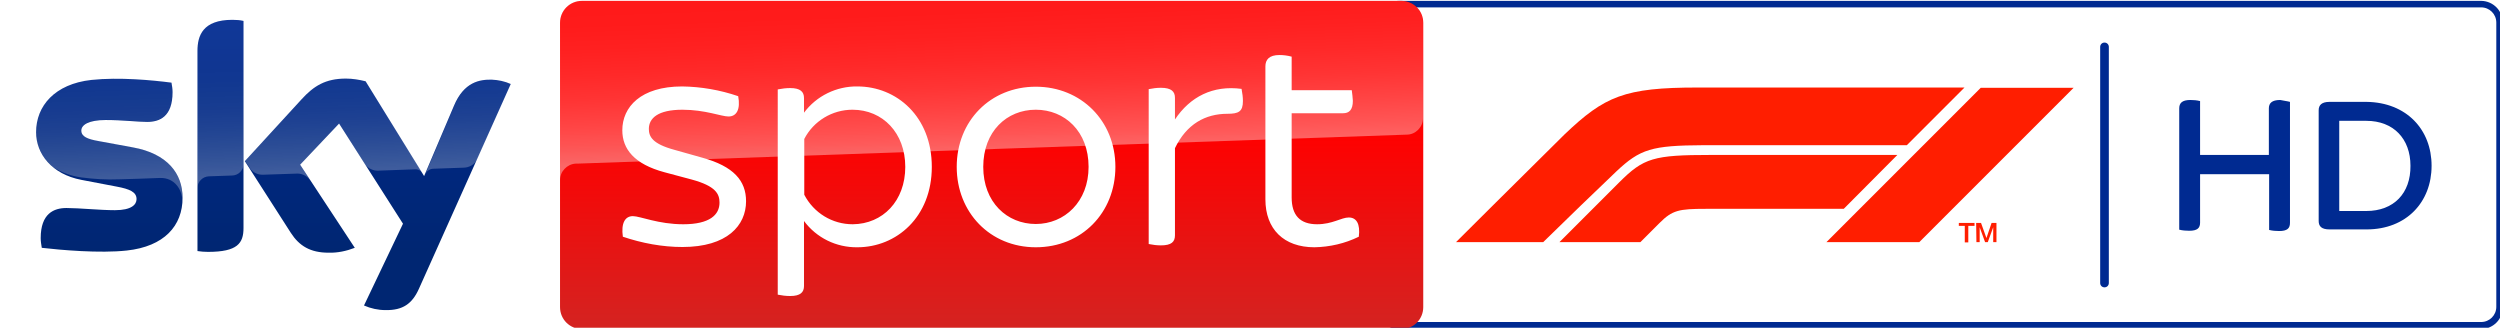 <?xml version="1.0" encoding="UTF-8" standalone="no"?>
<svg
   width="923.292"
   height="121.047"
   version="1.1"
   id="svg2481"
   sodipodi:docname="sky-sport-f1-hd-logo-min.svg"
   inkscape:version="1.1.1 (3bf5ae0d25, 2021-09-20)"
   xmlns:inkscape="http://www.inkscape.org/namespaces/inkscape"
   xmlns:sodipodi="http://sodipodi.sourceforge.net/DTD/sodipodi-0.dtd"
   xmlns="http://www.w3.org/2000/svg"
   xmlns:svg="http://www.w3.org/2000/svg">
  <defs
     id="defs2453" />
  <sodipodi:namedview
     id="namedview2451"
     pagecolor="#ffffff"
     bordercolor="#666666"
     borderopacity="1.0"
     inkscape:pageshadow="2"
     inkscape:pageopacity="0.0"
     inkscape:pagecheckerboard="0"
     showgrid="false"
     inkscape:zoom="1.3029464"
     inkscape:cx="461.646"
     inkscape:cy="60.248064"
     inkscape:window-width="1920"
     inkscape:window-height="1017"
     inkscape:window-x="-8"
     inkscape:window-y="-8"
     inkscape:window-maximized="1"
     inkscape:current-layer="svg2481" />
  <path
     style="stroke-width:0.464;fill:#ffffff"
     d="M0 0h923.292v121.047H0z"
     id="path2419" />
  <path
     style="fill:#002a91"
     d="M916.228.323h-399.6c-4.5 0-8.1 3.6-8.1 8.1v105c0 4.5 3.6 8.1 8.1 8.1h399.6c4.5 0 8.1-3.6 8.1-8.1v-105c0-4.4-3.5-8-7.9-8.1h-.2m.1 2.4c3.1 0 5.6 2.5 5.6 5.6v105c0 3.1-2.5 5.6-5.6 5.6h-399.7c-3.1 0-5.6-2.5-5.7-5.6v-105c0-3.1 2.5-5.6 5.7-5.6h399.7"
     id="path2421" />
  <path
     d="M596.928 63.323c-6.2 5.9-19.8 19-27 26.1h-32.2s25.8-25.7 40.1-39.8c14.8-14.1 22.1-17.3 49.2-17.3h98.5l-21.3 21.3h-75.2c-19 .1-23.3 1.4-32.1 9.7m103.8-6.1h-69c-21 0-24.7 1.1-33.7 10.1l-22.1 22.1h29.9l7.1-7.1c4.7-4.7 7.1-5.2 17-5.2h51zm8.1 32.2 57-57h-34.3l-57 57zm14.5-6h2.3v6.1h1.3v-6.1h2.3v-1.1h-5.8v1.1zm6.6 6h1.2v-5.5l2 5.5h1l2-5.5v5.5h1.2v-7.1h-1.8l-1.9 5.6-2-5.6h-1.8z"
     id="path2423"
     style="fill:#ff1e00" />
  <path
     style="fill:#002a91"
     d="M777.228 106.123c-.9 0-1.6-.7-1.6-1.6v-87.2c0-.9.7-1.6 1.6-1.6.9 0 1.6.7 1.6 1.6v87.2c0 .9-.7 1.6-1.6 1.6m68.5-68.5v44.7c0 2-1 3-4 3-1.2 0-2.5-.1-3.7-.4v-20.6h-25.5v17.9c0 2-1 3-4 3-1.2 0-2.5-.1-3.7-.4v-44.8c0-1.9 1-3.1 4.1-3.1 1.2 0 2.4.1 3.6.4v19.9h25.4v-17.2c0-1.9 1.1-3.1 4.2-3.1 1.3.3 2.5.4 3.6.7m52.3 23.6c0 13.4-9.3 23.5-24 23.5h-13.7c-3 0-4-1.2-4-3.1v-40.9c0-1.9 1.1-3.1 4-3.1h13.7c14.7.2 24 10.2 24 23.6m-7.8 0c0-10-6.3-16.6-16.3-16.6h-10v33.3h10c10.1 0 16.4-6.5 16.3-16.7"
     id="path2425" />
  <linearGradient
     id="SVGID_1_"
     gradientUnits="userSpaceOnUse"
     x1="401.92"
     y1="-76.87"
     x2="401.92"
     y2="-198.01"
     gradientTransform="matrix(1 0 0 -1 -35.692 -76.517)">
    <stop
       offset=".4"
       stop-color="red"
       id="stop2427" />
    <stop
       offset="1"
       stop-color="#D42321"
       id="stop2429" />
  </linearGradient>
  <path
     d="M214.928.323h302.6c4.5 0 8.1 3.6 8.1 8.1v105c0 4.5-3.6 8.1-8.1 8.1h-302.6c-4.5 0-8.1-3.6-8.1-8.1v-105c0-4.5 3.6-8.1 8.1-8.1z"
     id="path2432"
     style="fill:url(#SVGID_1_)" />
  <linearGradient
     id="SVGID_2_"
     gradientUnits="userSpaceOnUse"
     x1="402.586"
     y1="-133.49"
     x2="400.476"
     y2="-73.16"
     gradientTransform="matrix(1 0 0 -1 -35.692 -76.517)">
    <stop
       offset="0"
       stop-color="#ffffff"
       id="stop2434" />
    <stop
       offset=".12"
       stop-color="#ffffff"
       stop-opacity=".83"
       id="stop2436" />
    <stop
       offset=".27"
       stop-color="#ffffff"
       stop-opacity=".66"
       id="stop2438" />
    <stop
       offset=".42"
       stop-color="#ffffff"
       stop-opacity=".51"
       id="stop2440" />
    <stop
       offset=".57"
       stop-color="#ffffff"
       stop-opacity=".4"
       id="stop2442" />
    <stop
       offset=".72"
       stop-color="#ffffff"
       stop-opacity=".32"
       id="stop2444" />
    <stop
       offset=".86"
       stop-color="#ffffff"
       stop-opacity=".27"
       id="stop2446" />
    <stop
       offset="1"
       stop-color="#ffffff"
       stop-opacity=".25"
       id="stop2448" />
  </linearGradient>
  <path
     d="M212.628 60.423h.8c23.9-.9 306.1-10.7 306.1-10.7 3.3 0 6-2.8 6-6.1v-35.2c0-4.5-3.6-8.1-8.1-8.1h-302.5c-4.5 0-8.1 3.6-8.1 8.1v58.3c-.1-3.3 2.5-6.1 5.8-6.3z"
     id="path2451"
     style="fill:url(#SVGID_2_);opacity:.4;enable-background:new" />
  <linearGradient
     id="SVGID_3_"
     gradientUnits="userSpaceOnUse"
     x1="136.69"
     y1="-83.85"
     x2="136.69"
     y2="-191.017"
     gradientTransform="matrix(1 0 0 -1 -35.692 -76.517)">
    <stop
       offset="0"
       stop-color="#002A91"
       id="stop2453" />
    <stop
       offset=".8"
       stop-color="#002672"
       id="stop2455" />
  </linearGradient>
  <path
     d="M134.428 112.823c2.5 1.1 5.2 1.7 8 1.7 6.3.1 9.8-2.3 12.3-7.9l33.9-75.6c-2.2-1-4.6-1.5-7-1.6-4.4-.1-10.3.8-14 9.7l-11 25.9-21.6-35c-2.4-.6-4.8-1-7.3-1-7.6 0-11.9 2.8-16.3 7.6l-21 22.9 17 26.5c3.1 4.8 7.2 7.3 13.9 7.3 3.3.1 6.6-.6 9.7-1.8l-20.2-30.7 14.4-15.2 23.6 37zm-44.5-28.6c0 5.6-2.2 8.8-13.1 8.8-1.3 0-2.6-.1-3.9-.3v-73.9c0-5.6 1.9-11.5 12.9-11.5 1.4 0 2.8.1 4.1.4zm-22.5-11.2c0 10.4-6.8 18-20.6 19.5-10 1.1-24.5-.2-31.4-1-.2-1.2-.4-2.4-.4-3.6 0-9.1 4.9-11.1 9.5-11.1 4.8 0 12.3.8 17.9.8 6.2 0 8-2.1 8-4.1 0-2.6-2.5-3.7-7.3-4.6l-13.1-2.5c-10.9-2.1-16.7-9.6-16.7-17.6 0-9.7 6.9-17.8 20.4-19.3 10.3-1.1 22.7.1 29.6 1 .2 1.1.4 2.3.4 3.5 0 9.1-4.8 11-9.4 11-3.5 0-9-.7-15.3-.7-6.3 0-9 1.8-9 3.9 0 2.3 2.5 3.2 6.5 3.9l12.5 2.3c12.8 2.3 18.4 9.7 18.4 18.6z"
     id="path2458"
     style="fill:url(#SVGID_3_)" />
  <linearGradient
     id="SVGID_4_"
     gradientUnits="userSpaceOnUse"
     x1="137.559"
     y1="-140.64"
     x2="136.149"
     y2="-100.06"
     gradientTransform="matrix(1 0 0 -1 -35.692 -76.517)">
    <stop
       offset="0"
       stop-color="#ffffff"
       id="stop2460" />
    <stop
       offset=".12"
       stop-color="#ffffff"
       stop-opacity=".83"
       id="stop2462" />
    <stop
       offset=".27"
       stop-color="#ffffff"
       stop-opacity=".66"
       id="stop2464" />
    <stop
       offset=".42"
       stop-color="#ffffff"
       stop-opacity=".51"
       id="stop2466" />
    <stop
       offset=".57"
       stop-color="#ffffff"
       stop-opacity=".4"
       id="stop2468" />
    <stop
       offset=".72"
       stop-color="#ffffff"
       stop-opacity=".32"
       id="stop2470" />
    <stop
       offset=".86"
       stop-color="#ffffff"
       stop-opacity=".27"
       id="stop2472" />
    <stop
       offset="1"
       stop-color="#ffffff"
       stop-opacity=".25"
       id="stop2474" />
  </linearGradient>
  <path
     d="m188.728 31.023-12.4 27.7c-1 2-3 3.2-5.2 3.2l-11.3.4c-1.2.1-2.3.9-2.8 2.1l10.7-25.3c3.7-8.9 9.6-9.8 14-9.7 2.4 0 4.8.6 7 1.6zm-32.6 33-21-34.1c-2.4-.6-4.8-1-7.3-1-7.6 0-11.9 2.8-16.3 7.6l-21 22.9 1.7 2.6c1.1 1.7 3 2.6 5 2.5 1 0 11.1-.4 12-.4 2.1-.2 4 .7 5.3 2.4l-3.7-5.7 14.4-15.2 9.6 15.1c1.2 1.5 3 2.4 4.9 2.3l13.7-.5c1.2 0 2.2.6 2.7 1.5zm-70.3-56.7c-11 0-12.9 5.9-12.9 11.5v50.6c0-2.3 1.9-4.2 4.2-4.3l8.5-.3c2.4 0 4.3-1.9 4.3-4.3v-52.8c-1.3-.2-2.7-.4-4.1-.4zm-36.8 47-12.5-2.3c-4-.7-6.5-1.6-6.5-3.9 0-2.1 2.7-3.9 9-3.9s11.8.7 15.3.7c4.6 0 9.4-2 9.4-11 0-1.2-.1-2.3-.4-3.5-6.8-.9-19.3-2.1-29.5-1-13.6 1.5-20.5 9.6-20.5 19.3 0 5.2 2.5 10.1 6.6 13.2 3.1 1.9 6.5 3.1 10.1 3.6 4.6.6 9.3.9 14 .7 1.5 0 12.5-.4 15-.5 5.6-.2 8.6 4.6 8.3 9.4v-.2c.1-.6.1-1.3.1-1.9 0-8.9-5.6-16.3-18.4-18.7z"
     id="path2477"
     style="fill:url(#SVGID_4_);opacity:.25;enable-background:new" />
  <path
     style="fill:#ffffff"
     d="M230.028 87.423c-.7-5 .8-7.6 3.7-7.6 2.7 0 9.4 3 18.6 3 9.8 0 13.4-3.5 13.4-8 0-3.2-1.4-6.1-10.2-8.5l-10.1-2.7c-11.2-3-15.6-8.6-15.6-15.5 0-8.6 6.8-16.2 22.1-16.2 7 .1 14 1.3 20.7 3.6.9 4.9-.6 7.5-3.6 7.5-2.6 0-8.6-2.5-17-2.5-9 0-12.4 3.1-12.4 7.1 0 2.8 1.3 5.5 9.4 7.7l10.3 2.9c11.6 3.2 16.2 8.5 16.2 16.1 0 8.9-6.9 16.9-23.5 16.9-7.4 0-14.9-1.4-22-3.8m114.1-25.8c0 18.6-13.1 29.7-27.5 29.7-7.8.1-15.1-3.5-19.7-9.7v24c0 2.3-1.3 3.7-5.1 3.7-1.6 0-3.1-.2-4.6-.5v-75.8c1.5-.3 3.1-.5 4.6-.5 3.8 0 5.1 1.4 5.1 3.7v5.4c4.6-6.2 12-9.8 19.7-9.7 14.5 0 27.5 11.1 27.5 29.7m-9.8 0c0-12.5-8.3-21.1-19.5-21.1-7.5 0-14.4 4.2-17.8 10.8v20.6c3.5 6.7 10.3 10.9 17.9 10.9 11.1-.1 19.4-8.6 19.4-21.2m19 0c0-17 12.5-29.6 29.2-29.6s29.4 12.6 29.4 29.6-12.5 29.7-29.4 29.7-29.2-12.9-29.2-29.7m48.7 0c0-13.1-8.8-21.1-19.5-21.1s-19.4 8-19.4 21.1c0 13.1 8.8 21.1 19.4 21.1 10.6 0 19.5-8.2 19.5-21.1m57-24.3c0 3.9-1.6 4.7-5.7 4.7-8.2 0-15.1 3.8-19.4 12.7v32.2c0 2.4-1.3 3.7-5.2 3.7-1.5 0-3-.2-4.5-.5v-57.2c1.5-.3 3-.5 4.5-.5 3.9 0 5.2 1.4 5.2 3.7v8c5.6-8.4 14-12.7 24.6-11.3.3 1.6.5 3.1.5 4.5m42.8 50.1c-5.1 2.5-10.7 3.8-16.4 3.9-11.3 0-18.1-6.7-18.1-17.7v-49.1c0-2.5 1.4-4.2 5.2-4.2 1.5 0 3 .2 4.5.6v12.4h22.2c.2 1.3.3 2.6.4 3.9 0 3.4-1.4 4.6-3.6 4.6h-19v31.1c0 6.6 3.1 9.9 9.4 9.9 5.7 0 8.9-2.5 11.7-2.5 2.8 0 4.3 2.3 3.7 7.1"
     id="path2479" />
</svg>
